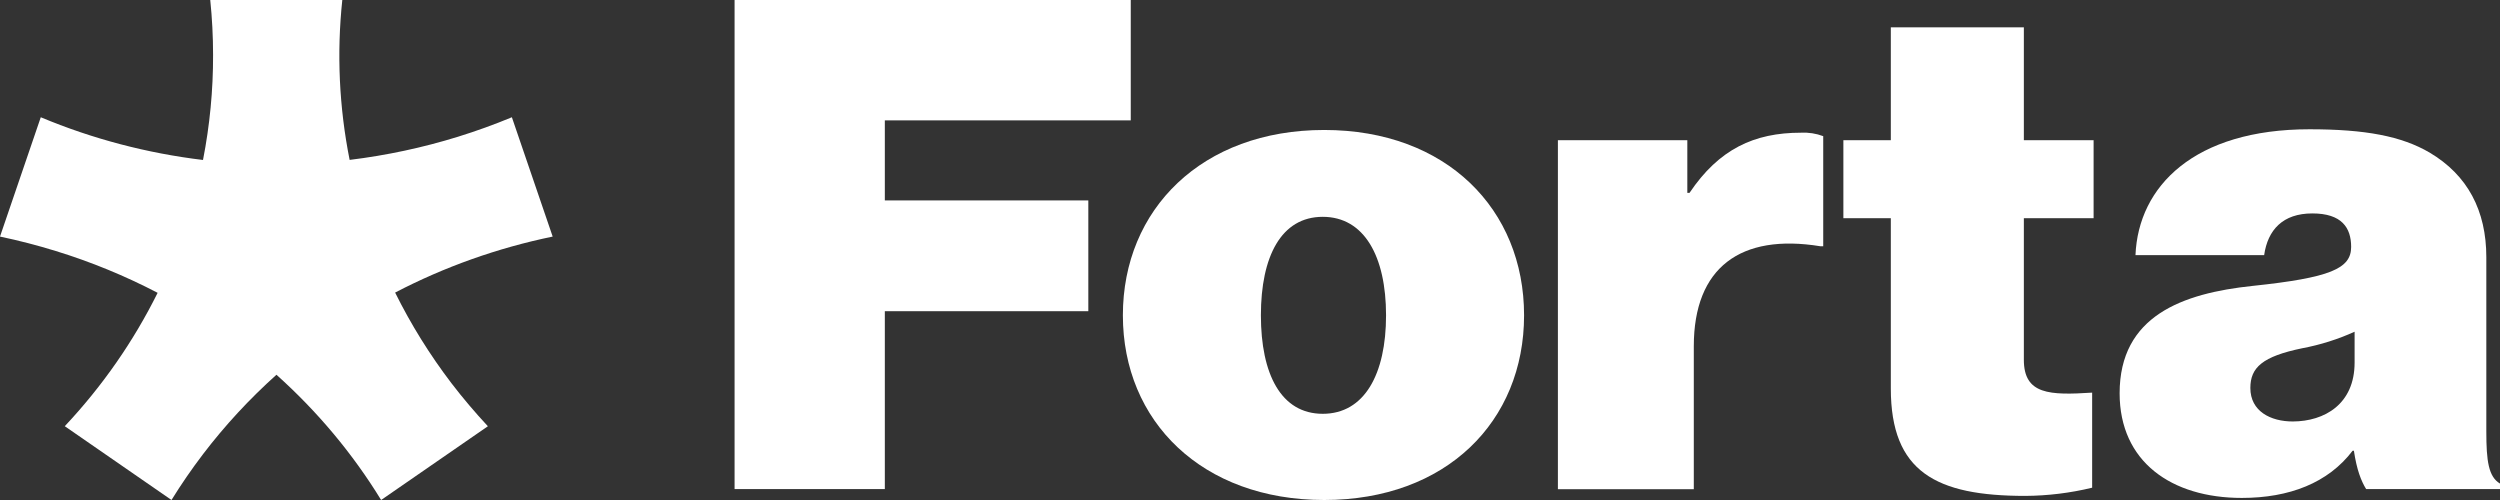<svg width="100" height="20" viewBox="0 0 100 20" fill="none" xmlns="http://www.w3.org/2000/svg">
<rect x="0" y="0" width="100" height="20" fill="#333333" stroke="none"/>
<g clip-path="url(#clip0_395_3743)">
<path d="M15.805 11.703C17.781 10.673 19.904 9.918 22.107 9.463L20.475 4.69C19.776 4.98 19.057 5.24 18.318 5.47C16.907 5.907 15.457 6.216 13.985 6.396C13.565 4.288 13.466 2.134 13.692 0L8.41 0C8.484 0.721 8.523 1.454 8.523 2.193C8.527 3.604 8.392 5.012 8.12 6.399C5.882 6.129 3.696 5.554 1.631 4.69L0 9.463C0.745 9.619 1.488 9.811 2.227 10.039C3.639 10.473 5.004 11.034 6.305 11.713C5.343 13.652 4.092 15.449 2.591 17.048L6.86 20C7.247 19.374 7.668 18.761 8.124 18.163C8.996 17.02 9.978 15.958 11.058 14.99C12.699 16.46 14.11 18.147 15.245 20L19.515 17.05C19.009 16.506 18.525 15.937 18.065 15.338C17.194 14.196 16.437 12.979 15.805 11.703V11.703Z" fill="white"/>
<path d="M29.383 0H45.23V4.815H35.393V8.017H43.533V12.448H35.393V19.563H29.383V0Z" fill="white"/>
<path d="M44.915 12.612C44.915 8.372 48.079 5.199 52.968 5.199C57.857 5.199 60.963 8.371 60.963 12.612C60.963 16.854 57.855 20 52.968 20C48.082 20 44.915 16.854 44.915 12.612ZM55.442 12.612C55.442 10.259 54.572 8.673 52.91 8.673C51.248 8.673 50.436 10.259 50.436 12.612C50.436 14.966 51.242 16.552 52.91 16.552C54.578 16.552 55.442 14.966 55.442 12.612Z" fill="white"/>
<path d="M67.493 7.716H67.58C68.758 5.964 70.168 5.308 72.037 5.308C72.341 5.292 72.645 5.339 72.929 5.446V9.85H72.814C69.624 9.33 67.752 10.698 67.752 13.85V19.568H62.316V5.608H67.493V7.716Z" fill="white"/>
<path d="M73.735 5.608H75.633V1.094H80.954V5.608H83.744V8.728H80.954V14.392C80.954 15.786 81.99 15.814 83.686 15.705V19.508C82.812 19.72 81.914 19.83 81.012 19.836C77.445 19.836 75.633 18.879 75.633 15.541V8.728H73.735V5.608Z" fill="white"/>
<path d="M94.156 18.03H94.104C93.127 19.316 91.573 19.917 89.674 19.917C86.856 19.917 84.785 18.468 84.785 15.732C84.785 12.64 87.288 11.732 90.107 11.436C93.213 11.108 94.046 10.746 94.046 9.877C94.046 9.11 93.672 8.537 92.493 8.537C91.314 8.537 90.71 9.193 90.566 10.206H85.419C85.533 7.447 87.776 5.171 92.379 5.171C94.622 5.171 96.06 5.447 97.181 6.101C98.707 7.004 99.453 8.426 99.453 10.287V17.263C99.453 18.44 99.54 19.07 100 19.343V19.563H94.645C94.444 19.235 94.271 18.796 94.156 18.03ZM94.184 14.501V13.269C93.516 13.572 92.811 13.795 92.084 13.931C90.502 14.259 90.014 14.698 90.014 15.519C90.014 16.448 90.82 16.859 91.712 16.859C92.976 16.854 94.184 16.17 94.184 14.501V14.501Z" fill="white"/>
</g>
<defs>
<clipPath id="clip0_395_3743">
<rect width="100" height="20" fill="white"/>
</clipPath>
</defs>
</svg>
